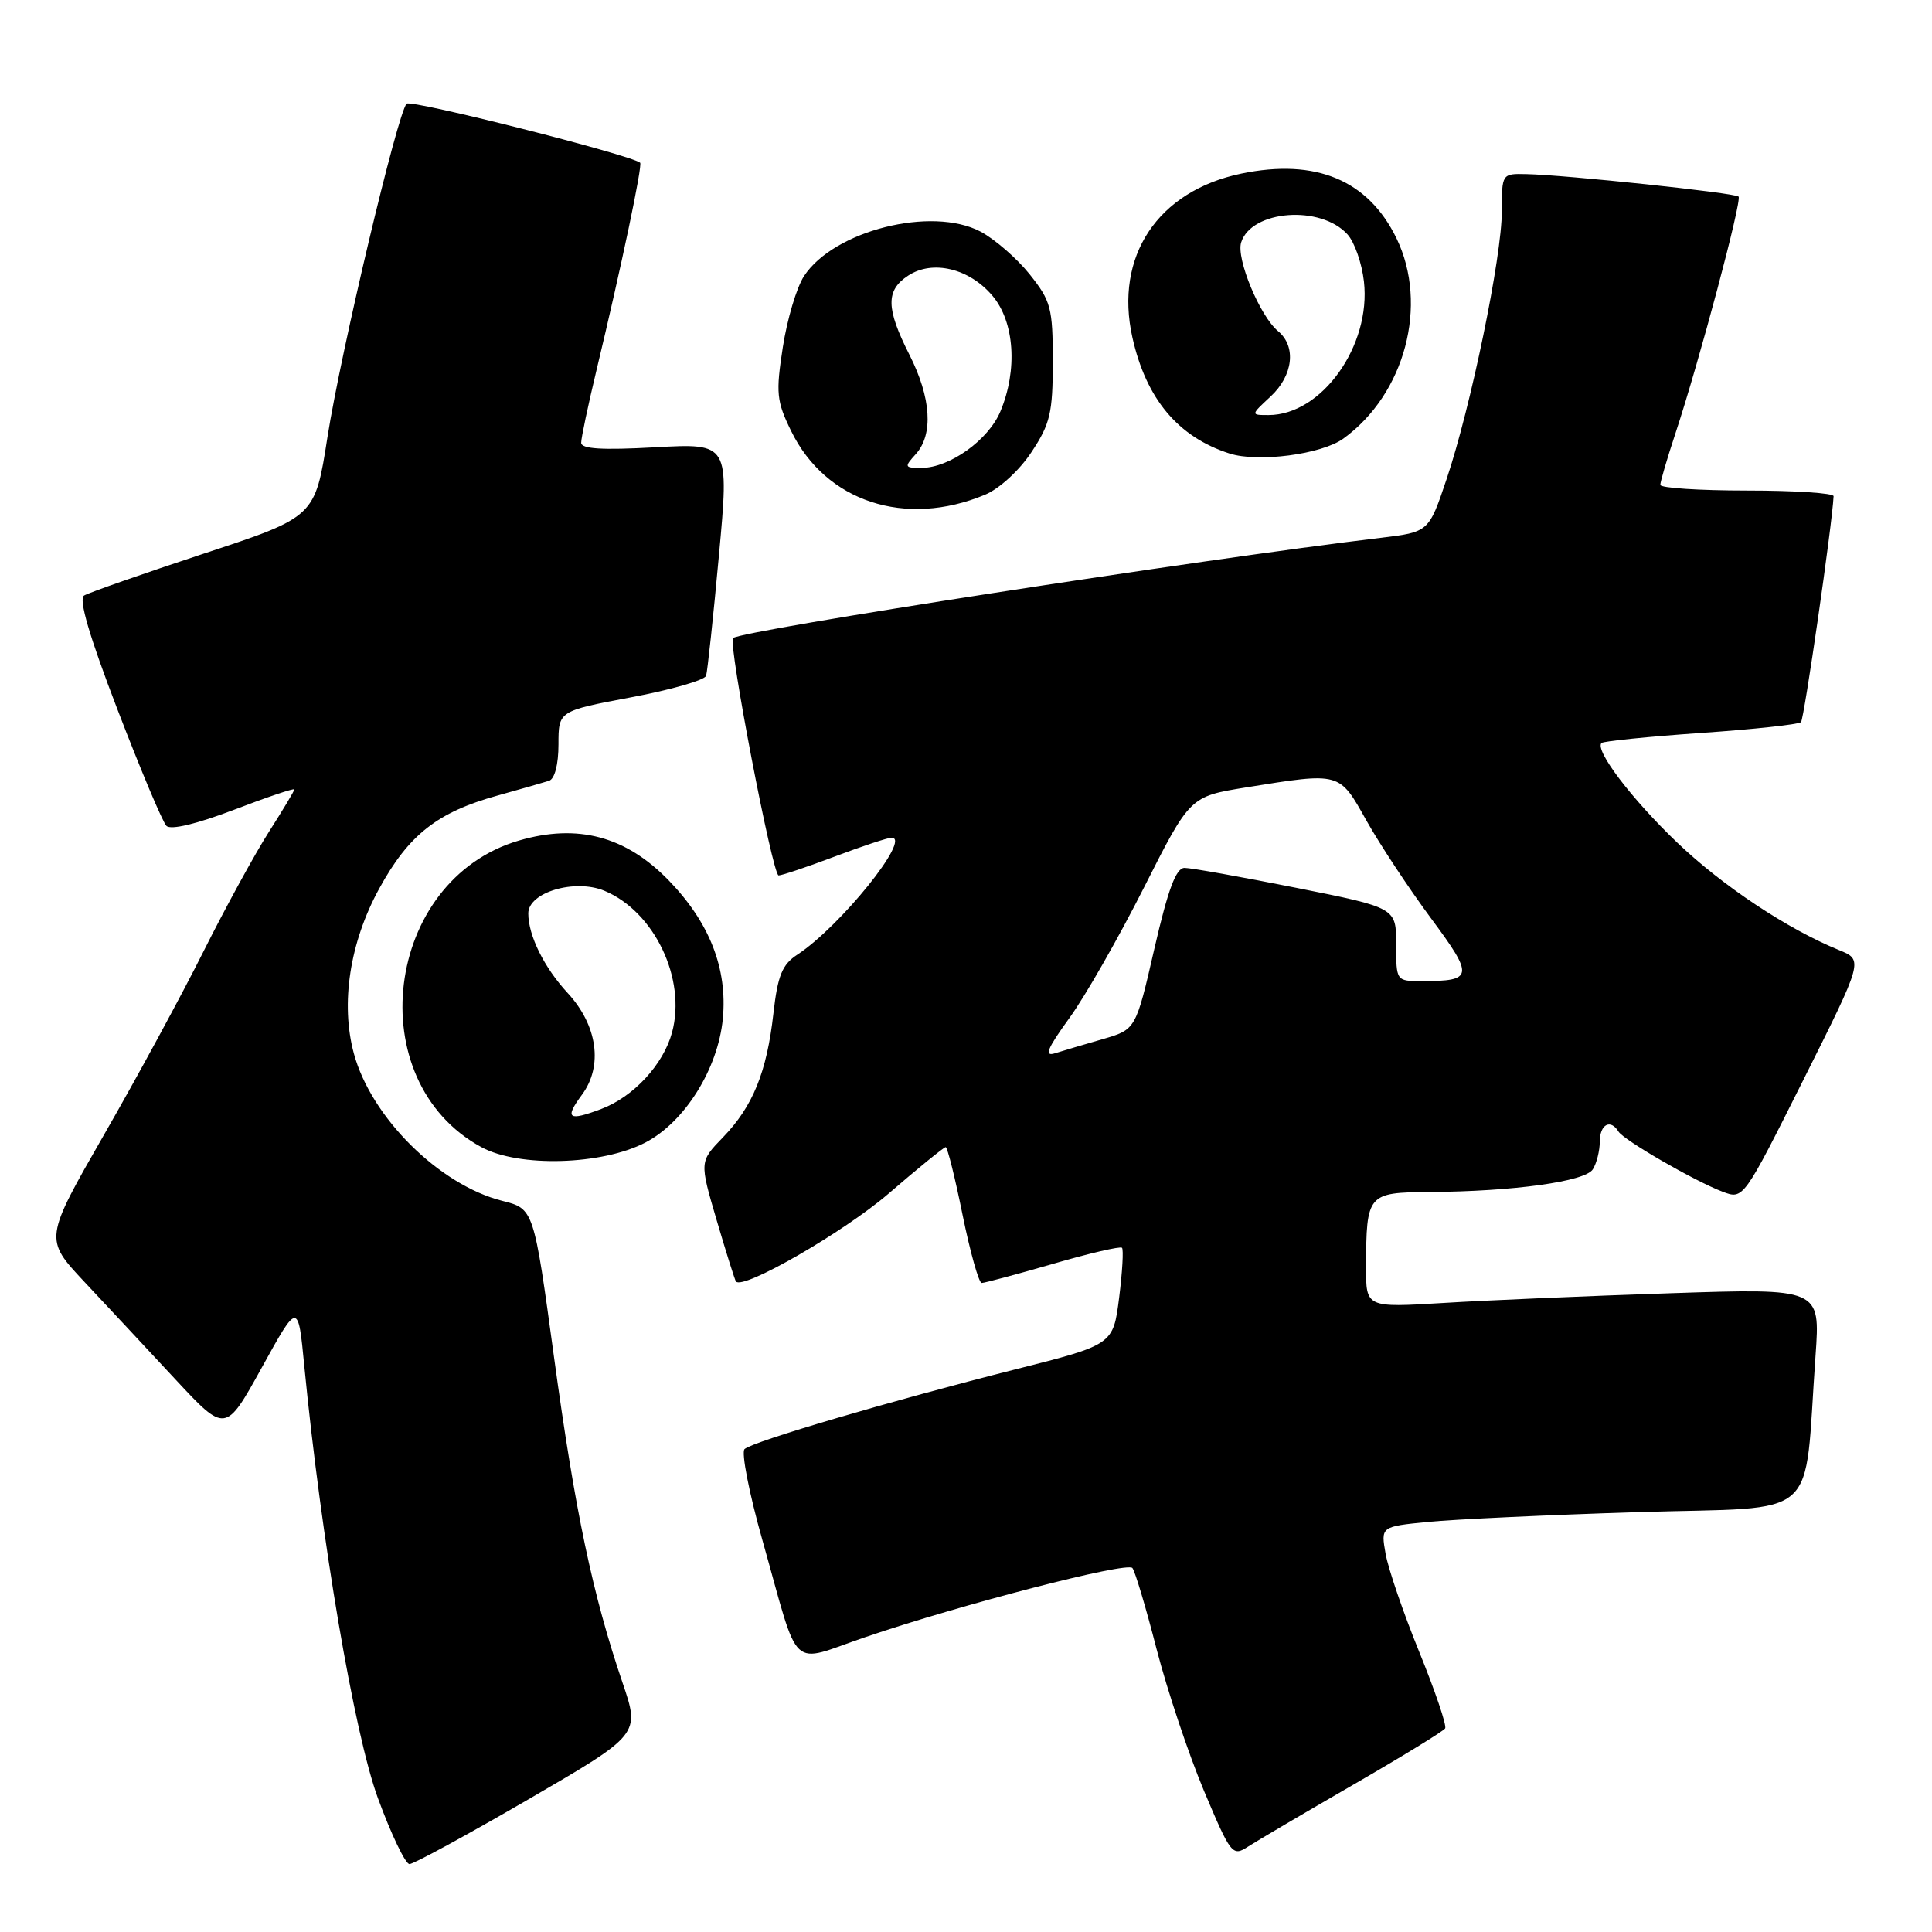 <?xml version="1.0" encoding="UTF-8" standalone="no"?>
<!DOCTYPE svg PUBLIC "-//W3C//DTD SVG 1.1//EN" "http://www.w3.org/Graphics/SVG/1.1/DTD/svg11.dtd" >
<svg xmlns="http://www.w3.org/2000/svg" xmlns:xlink="http://www.w3.org/1999/xlink" version="1.1" viewBox="0 0 256 256">
 <g >
 <path fill="currentColor"
d=" M 70.04 238.41 C 84.82 229.82 84.82 229.82 82.49 222.97 C 78.52 211.30 76.20 200.26 73.41 179.83 C 70.73 160.17 70.73 160.17 66.56 159.12 C 58.20 157.01 49.18 148.06 46.89 139.60 C 45.10 132.98 46.34 124.88 50.24 117.76 C 54.15 110.61 57.95 107.62 65.94 105.41 C 69.00 104.56 72.06 103.68 72.75 103.46 C 73.50 103.22 74.00 101.30 74.00 98.64 C 74.00 94.21 74.00 94.21 83.61 92.40 C 88.90 91.41 93.37 90.12 93.56 89.55 C 93.74 88.97 94.51 81.80 95.26 73.61 C 96.63 58.73 96.63 58.73 86.82 59.27 C 79.74 59.66 77.00 59.49 77.01 58.66 C 77.01 58.02 77.93 53.67 79.05 49.00 C 82.34 35.30 85.17 21.84 84.82 21.56 C 83.43 20.48 54.45 13.15 53.88 13.74 C 52.67 15.00 45.17 46.59 43.39 57.92 C 41.74 68.50 41.74 68.50 26.99 73.36 C 18.88 76.04 11.75 78.54 11.14 78.91 C 10.39 79.38 11.83 84.29 15.58 94.05 C 18.63 102.00 21.54 108.92 22.05 109.43 C 22.62 110.01 26.04 109.19 30.98 107.31 C 35.39 105.62 39.00 104.41 39.00 104.60 C 39.00 104.80 37.48 107.33 35.63 110.23 C 33.78 113.13 29.90 120.22 27.00 126.00 C 24.11 131.78 18.17 142.73 13.80 150.33 C 5.86 164.17 5.86 164.17 11.18 169.85 C 14.11 172.97 19.51 178.76 23.19 182.72 C 29.88 189.91 29.88 189.91 34.69 181.21 C 39.50 172.50 39.50 172.50 40.32 181.00 C 42.56 203.98 46.93 229.67 50.07 238.25 C 51.83 243.06 53.72 247.00 54.26 247.00 C 54.81 247.00 61.91 243.13 70.04 238.41 Z  M 179.29 236.50 C 185.77 232.76 191.26 229.39 191.49 229.02 C 191.72 228.65 190.18 224.11 188.07 218.92 C 185.96 213.74 183.95 207.88 183.60 205.89 C 182.96 202.28 182.96 202.28 189.23 201.66 C 192.68 201.32 205.25 200.73 217.17 200.36 C 241.61 199.61 238.97 201.95 240.57 179.60 C 241.20 170.70 241.20 170.70 221.35 171.36 C 210.43 171.72 196.89 172.30 191.25 172.65 C 181.00 173.27 181.00 173.27 181.01 167.89 C 181.04 158.20 181.20 158.01 189.37 157.95 C 200.58 157.87 210.04 156.56 211.06 154.94 C 211.56 154.15 211.98 152.49 211.98 151.25 C 212.00 148.97 213.40 148.22 214.46 149.94 C 215.18 151.09 224.50 156.48 228.26 157.91 C 231.01 158.95 231.01 158.95 238.96 143.08 C 246.91 127.21 246.91 127.21 243.70 125.90 C 236.85 123.11 228.23 117.38 222.21 111.62 C 216.19 105.86 211.28 99.39 212.21 98.45 C 212.46 98.21 218.38 97.61 225.38 97.12 C 232.37 96.64 238.34 95.99 238.64 95.69 C 239.06 95.27 242.78 69.50 242.96 65.75 C 242.98 65.34 237.82 65.00 231.50 65.00 C 225.18 65.00 220.00 64.66 220.00 64.25 C 220.00 63.84 220.89 60.80 221.98 57.50 C 225.14 47.96 230.85 26.54 230.37 26.05 C 229.89 25.55 207.46 23.18 202.25 23.07 C 199.01 23.00 199.00 23.01 199.00 27.98 C 199.00 34.04 194.89 53.97 191.67 63.52 C 189.32 70.50 189.32 70.50 182.91 71.27 C 159.07 74.12 98.17 83.55 97.13 84.55 C 96.45 85.20 102.37 116.00 103.17 116.00 C 103.60 116.00 106.94 114.88 110.60 113.50 C 114.25 112.12 117.65 111.00 118.14 111.00 C 120.82 111.00 111.32 122.78 105.66 126.49 C 103.64 127.81 103.05 129.25 102.48 134.30 C 101.60 142.09 99.75 146.62 95.79 150.71 C 92.68 153.92 92.68 153.92 94.97 161.71 C 96.23 165.99 97.38 169.64 97.52 169.81 C 98.48 170.94 111.81 163.26 117.74 158.16 C 121.67 154.77 125.08 152.00 125.31 152.00 C 125.54 152.00 126.55 156.05 127.55 161.00 C 128.56 165.95 129.70 170.00 130.08 170.00 C 130.46 170.00 134.71 168.86 139.52 167.47 C 144.33 166.07 148.45 165.11 148.67 165.34 C 148.89 165.56 148.72 168.54 148.29 171.96 C 147.50 178.18 147.50 178.18 134.50 181.46 C 118.12 185.60 99.76 191.00 98.66 192.01 C 98.20 192.43 99.27 197.89 101.04 204.14 C 106.07 221.95 104.42 220.41 114.71 216.91 C 127.46 212.57 149.33 206.91 150.05 207.77 C 150.39 208.17 151.84 213.00 153.25 218.50 C 154.67 224.00 157.50 232.45 159.53 237.29 C 163.10 245.76 163.31 246.03 165.37 244.69 C 166.54 243.93 172.80 240.25 179.29 236.50 Z  M 85.50 151.40 C 90.73 148.68 95.14 141.64 95.78 134.98 C 96.41 128.34 94.02 122.24 88.60 116.65 C 82.92 110.81 76.56 109.11 68.79 111.37 C 50.89 116.58 47.62 143.23 63.80 152.01 C 68.76 154.70 79.73 154.39 85.50 151.40 Z  M 130.53 65.55 C 132.42 64.76 135.09 62.32 136.68 59.90 C 139.16 56.16 139.50 54.72 139.50 47.92 C 139.50 40.79 139.26 39.89 136.43 36.34 C 134.74 34.23 131.81 31.69 129.93 30.69 C 123.46 27.28 110.49 30.55 106.54 36.58 C 105.56 38.07 104.30 42.31 103.73 46.00 C 102.79 52.08 102.89 53.15 104.83 57.11 C 109.40 66.49 119.98 69.96 130.53 65.55 Z  M 178.00 58.12 C 186.17 52.21 189.31 40.40 185.05 31.59 C 181.30 23.86 174.35 20.96 164.49 23.00 C 153.40 25.30 147.64 33.97 150.05 44.72 C 151.87 52.85 156.09 57.90 162.91 60.09 C 166.69 61.31 175.11 60.21 178.00 58.12 Z  M 141.69 134.91 C 143.79 132.02 148.24 124.22 151.59 117.59 C 157.68 105.54 157.68 105.54 165.09 104.34 C 177.68 102.32 177.43 102.25 181.07 108.75 C 182.85 111.91 186.68 117.72 189.60 121.66 C 195.34 129.40 195.25 130.00 188.42 130.00 C 185.00 130.00 185.00 130.00 185.00 125.14 C 185.00 120.28 185.00 120.28 171.75 117.64 C 164.46 116.19 157.81 115.00 156.96 115.00 C 155.83 115.00 154.78 117.81 152.96 125.71 C 150.50 136.42 150.50 136.42 146.11 137.69 C 143.70 138.38 140.86 139.23 139.80 139.56 C 138.32 140.03 138.74 138.98 141.69 134.91 Z  M 77.11 145.06 C 79.93 141.25 79.18 135.87 75.22 131.58 C 72.10 128.21 70.00 123.96 70.00 121.03 C 70.00 118.24 76.16 116.41 80.08 118.03 C 86.70 120.78 90.97 129.69 89.05 136.80 C 87.91 141.04 83.95 145.33 79.68 146.94 C 75.29 148.60 74.77 148.23 77.11 145.06 Z  M 121.35 60.17 C 123.70 57.56 123.39 52.71 120.50 47.00 C 117.39 40.86 117.35 38.47 120.34 36.52 C 123.58 34.39 128.45 35.56 131.52 39.21 C 134.43 42.66 134.86 49.01 132.56 54.51 C 130.97 58.31 125.83 61.99 122.10 62.00 C 119.83 62.00 119.79 61.89 121.35 60.17 Z  M 168.35 52.55 C 171.36 49.76 171.80 45.90 169.34 43.87 C 166.95 41.90 163.78 34.27 164.46 32.12 C 165.82 27.83 175.00 27.13 178.55 31.06 C 179.48 32.08 180.46 34.89 180.73 37.31 C 181.69 45.81 175.14 54.99 168.10 55.00 C 165.71 55.00 165.71 55.00 168.35 52.55 Z "/>
</g>
</svg>